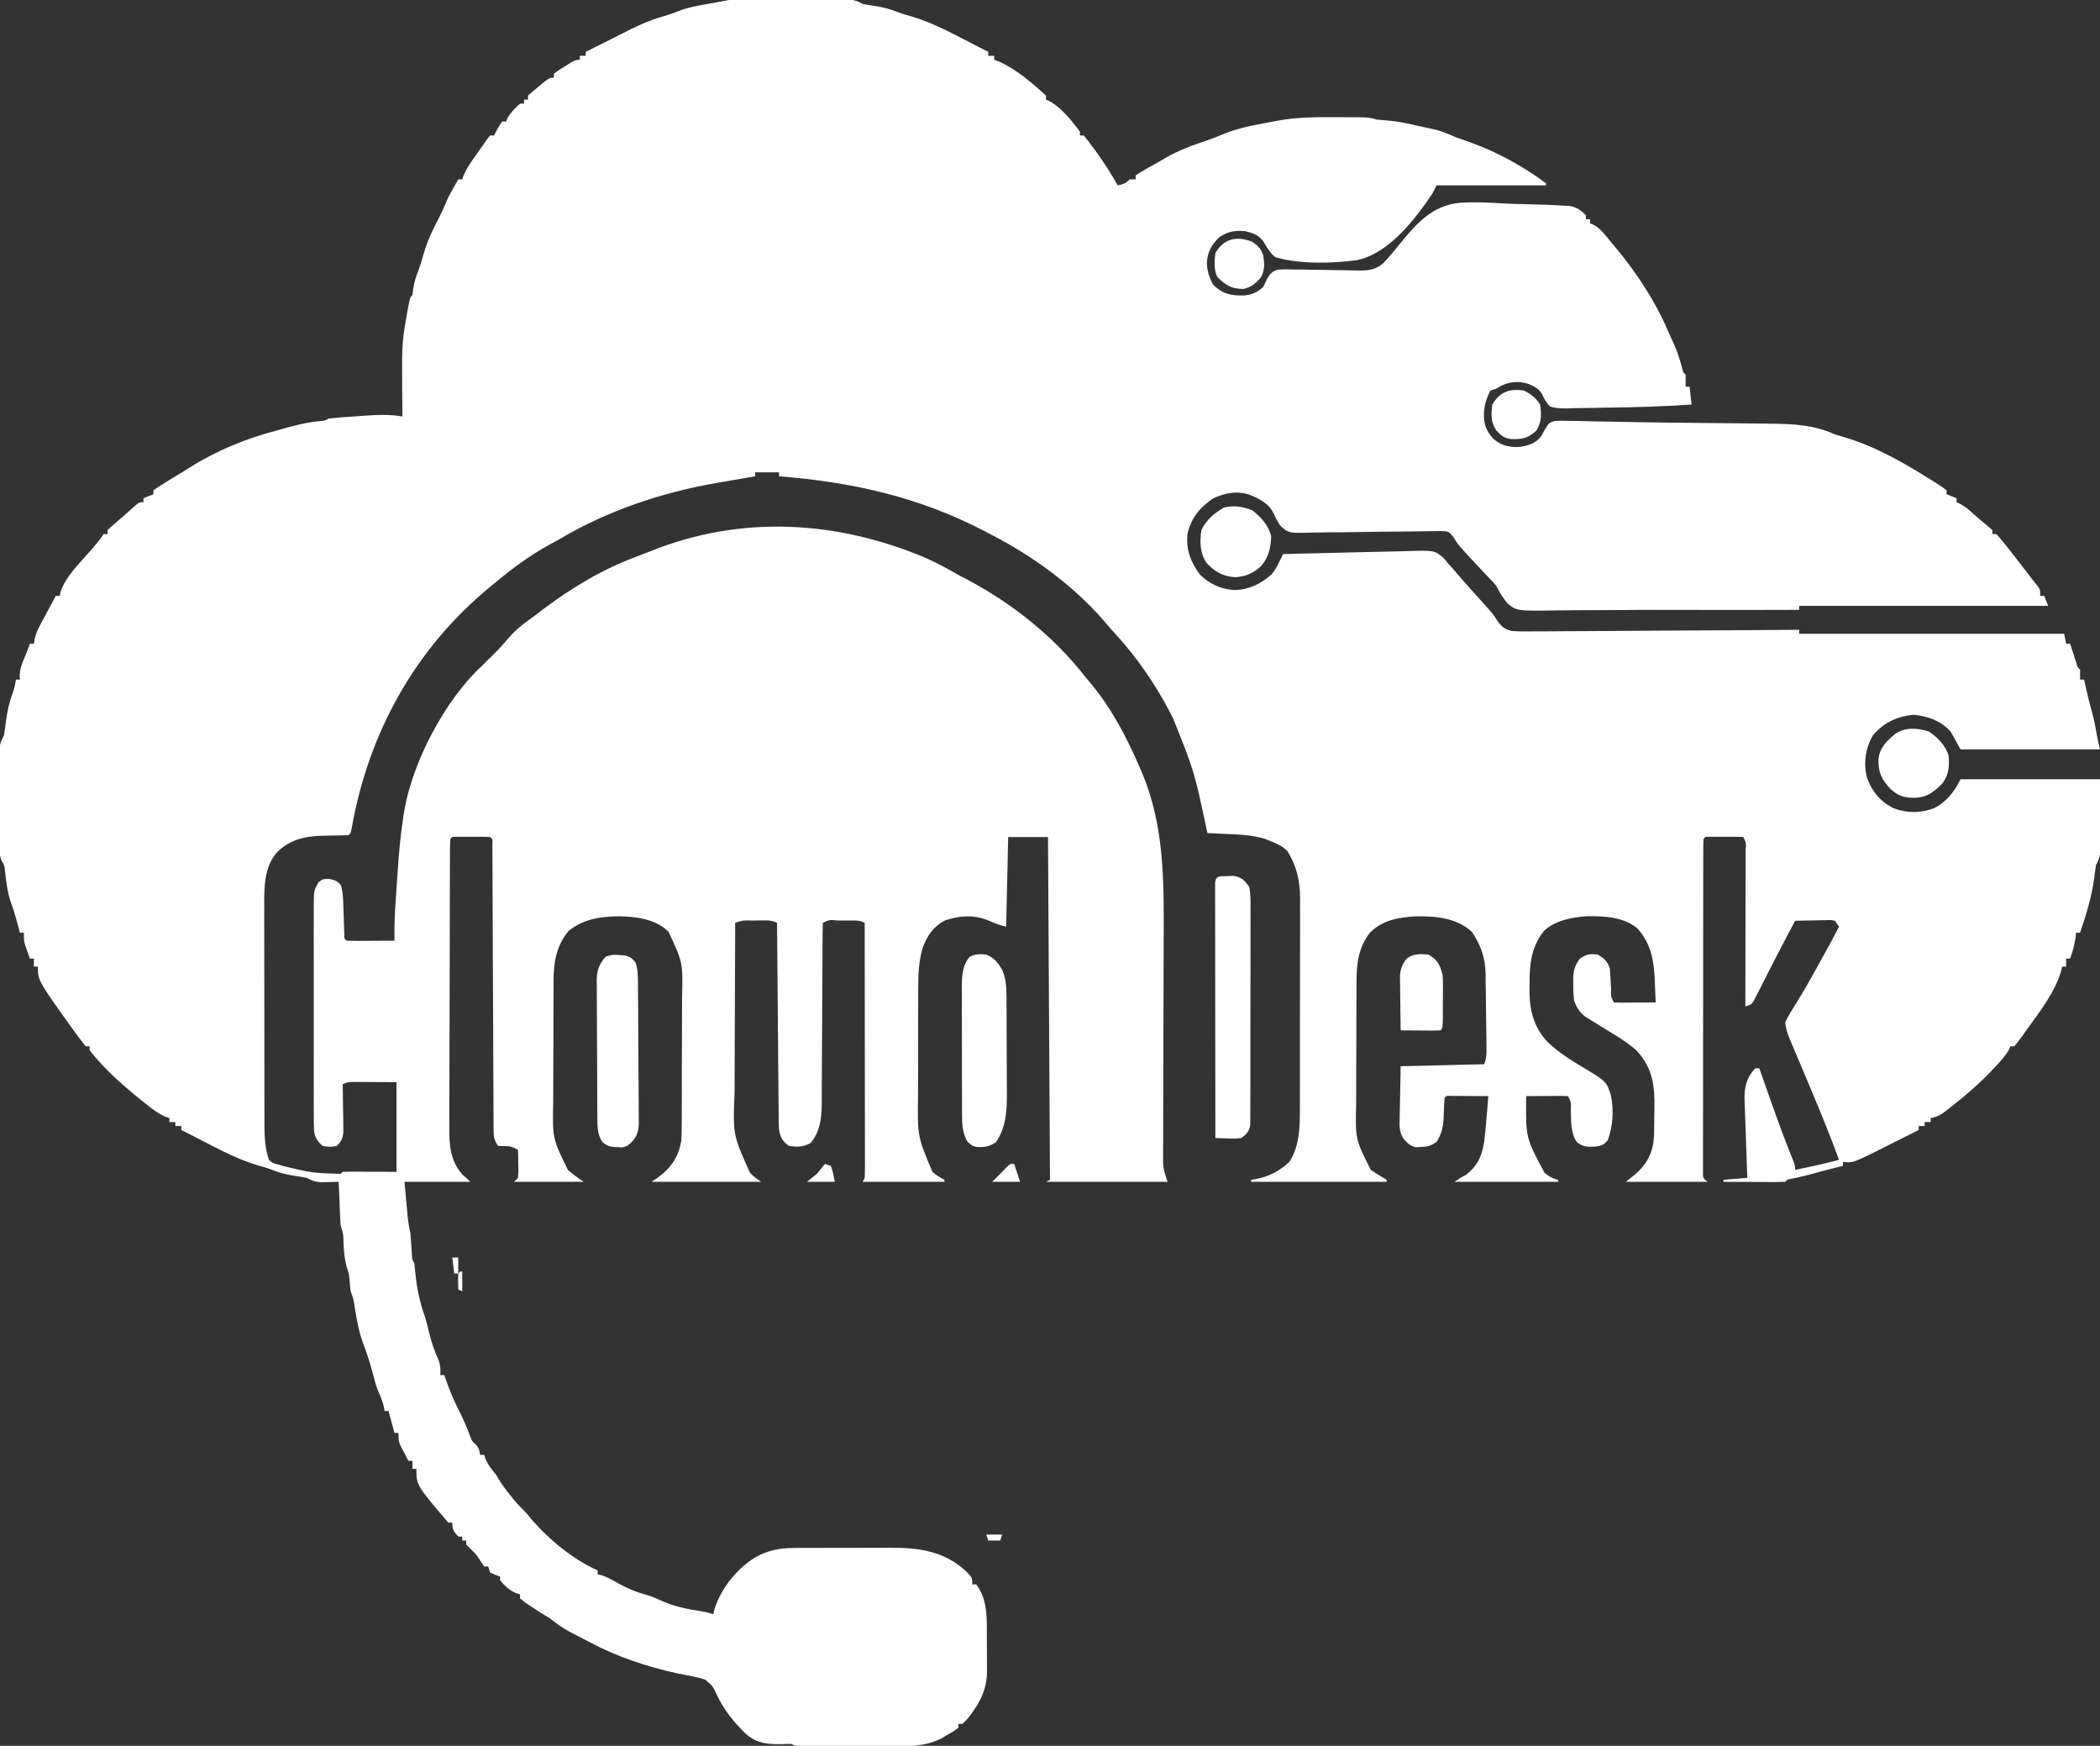 <?xml version="1.0" encoding="UTF-8"?>
<svg version="1.1" xmlns="http://www.w3.org/2000/svg" width="1054" height="876">
<rect width="100%" height="100%" fill="#333333" stroke="none"/>
<path d="M0 0 C0.657 -0.003 1.314 -0.007 1.991 -0.01 C4.174 -0.02 6.357 -0.022 8.54 -0.023 C10.053 -0.026 11.567 -0.029 13.08 -0.033 C16.259 -0.039 19.438 -0.041 22.616 -0.04 C26.688 -0.04 30.761 -0.054 34.833 -0.071 C37.961 -0.082 41.09 -0.084 44.219 -0.083 C45.72 -0.085 47.221 -0.089 48.722 -0.097 C50.824 -0.107 52.925 -0.104 55.027 -0.098 C56.223 -0.099 57.42 -0.101 58.652 -0.102 C61.63 0.139 63.171 0.673 65.708 2.145 C67.615 2.513 69.534 2.821 71.458 3.083 C75.83 3.76 79.659 4.681 83.735 6.372 C85.926 7.231 88.126 7.838 90.395 8.458 C102.398 12.002 113.566 18.517 124.708 24.145 C126.041 24.813 127.374 25.48 128.708 26.145 C128.708 26.805 128.708 27.465 128.708 28.145 C129.698 28.145 130.688 28.145 131.708 28.145 C131.708 28.805 131.708 29.465 131.708 30.145 C132.785 30.528 132.785 30.528 133.884 30.919 C142.419 34.626 150.893 41.848 157.708 48.145 C157.708 48.805 157.708 49.465 157.708 50.145 C158.287 50.398 158.865 50.651 159.462 50.911 C165.548 54.256 170.532 60.665 174.708 66.145 C174.708 66.805 174.708 67.465 174.708 68.145 C175.368 68.145 176.028 68.145 176.708 68.145 C178.548 70.401 180.266 72.657 181.958 75.02 C182.45 75.699 182.942 76.378 183.449 77.077 C187.169 82.262 190.598 87.569 193.708 93.145 C196.575 92.572 197.569 92.284 199.708 90.145 C200.698 90.145 201.688 90.145 202.708 90.145 C202.708 89.485 202.708 88.825 202.708 88.145 C206.544 85.548 210.665 83.403 214.708 81.145 C215.582 80.623 216.456 80.101 217.356 79.563 C224.174 75.588 231.24 73.031 238.692 70.54 C241.33 69.653 243.793 68.676 246.36 67.567 C254.357 64.17 263.187 62.712 271.708 61.145 C272.593 60.973 273.479 60.8 274.391 60.623 C283.27 59.055 291.922 58.869 300.905 58.939 C303.364 58.958 305.823 58.96 308.282 58.96 C309.854 58.965 311.425 58.97 312.997 58.977 C313.728 58.978 314.459 58.98 315.213 58.981 C318.312 59.01 320.744 59.157 323.708 60.145 C325.413 60.321 327.122 60.463 328.833 60.583 C333.95 61.018 338.728 61.932 343.708 63.145 C344.765 63.373 345.822 63.602 346.911 63.837 C348.04 64.083 349.169 64.329 350.333 64.583 C351.377 64.808 352.421 65.034 353.497 65.266 C357.08 66.247 360.308 67.653 363.708 69.145 C366.102 69.984 368.498 70.817 370.895 71.645 C384.182 76.454 397.372 83.696 408.708 92.145 C408.708 92.475 408.708 92.805 408.708 93.145 C390.558 93.145 372.408 93.145 353.708 93.145 C353.048 94.465 352.388 95.785 351.708 97.145 C342.94 110.199 329.745 127.464 313.636 130.692 C301.07 132.352 284.99 132.812 272.708 129.145 C269.989 126.865 268.522 124.169 266.708 121.145 C264.236 117.967 261.574 117.112 257.708 116.145 C252.445 115.675 249.15 116.248 244.708 119.145 C240.754 123.046 238.833 126.267 238.458 131.895 C238.529 136.197 239.594 139.356 241.708 143.145 C246.569 147.763 250.642 148.519 257.141 148.415 C261.109 147.998 263.755 146.812 266.708 144.145 C267.4 142.79 268.062 141.419 268.697 140.036 C270.309 137.394 271.065 136.335 274.067 135.449 C277.096 135.238 280.037 135.273 283.071 135.391 C284.177 135.397 285.283 135.403 286.422 135.409 C289.957 135.429 293.487 135.5 297.02 135.583 C300.543 135.66 304.063 135.725 307.586 135.746 C309.776 135.759 311.966 135.804 314.154 135.886 C319.234 135.918 322.797 135.671 326.801 132.377 C329.945 129.214 332.682 125.738 335.484 122.273 C343.791 112.143 351.609 103.296 365.236 101.904 C372.849 101.4 380.447 101.777 388.05 102.264 C391.216 102.441 394.381 102.509 397.551 102.573 C401.358 102.652 405.164 102.773 408.969 102.911 C409.684 102.937 410.398 102.962 411.134 102.989 C413.153 103.073 415.17 103.191 417.187 103.31 C418.329 103.374 419.472 103.437 420.648 103.503 C424.285 104.266 426.086 105.548 428.708 108.145 C428.708 108.805 428.708 109.465 428.708 110.145 C429.368 110.145 430.028 110.145 430.708 110.145 C430.708 110.805 430.708 111.465 430.708 112.145 C431.301 112.403 431.894 112.661 432.505 112.927 C436.428 115.097 438.886 118.726 441.708 122.145 C442.293 122.832 442.878 123.519 443.481 124.227 C454.215 137.158 463.344 150.945 469.956 166.401 C470.926 168.652 471.979 170.863 473.02 173.083 C474.756 177.007 475.953 181.044 477.094 185.177 C477.535 187.127 477.535 187.127 478.708 188.145 C478.749 190.145 478.75 192.146 478.708 194.145 C479.368 194.145 480.028 194.145 480.708 194.145 C481.038 197.115 481.368 200.085 481.708 203.145 C467.808 204.074 453.91 204.517 439.98 204.66 C437.567 204.692 435.153 204.74 432.74 204.804 C429.212 204.895 425.686 204.934 422.157 204.962 C420.541 205.019 420.541 205.019 418.893 205.077 C415.953 205.07 413.524 204.993 410.708 204.145 C408.874 202.241 407.85 200.516 406.771 198.111 C405.155 195.124 402.872 194.059 399.821 192.766 C394.978 191.343 391.097 191.542 386.395 193.583 C385.508 194.098 384.622 194.614 383.708 195.145 C382.718 195.475 381.728 195.805 380.708 196.145 C377.805 201.711 376.506 208.139 378.329 214.216 C380.332 219.042 382.734 221.516 387.567 223.52 C392.727 225.027 396.938 224.729 401.895 222.645 C405.116 220.871 406.292 219.333 407.847 216.04 C410.057 212.377 410.057 212.377 412.71 211.433 C415.272 211.197 417.723 211.221 420.294 211.329 C421.271 211.337 422.248 211.346 423.254 211.355 C426.532 211.392 429.806 211.488 433.083 211.583 C435.398 211.622 437.714 211.657 440.03 211.689 C445.113 211.765 450.194 211.864 455.277 211.978 C463.575 212.159 471.874 212.239 480.175 212.308 C486.583 212.363 492.992 212.43 499.401 212.496 C501.76 212.52 504.119 212.542 506.478 212.565 C510.236 212.601 513.993 212.648 517.751 212.703 C519.135 212.721 520.519 212.737 521.904 212.749 C533.067 212.848 543.47 213.405 553.708 218.145 C555.264 218.624 556.827 219.08 558.395 219.52 C574.713 224.35 589.643 233.15 603.958 242.208 C604.843 242.762 604.843 242.762 605.746 243.328 C607.105 244.21 608.414 245.17 609.708 246.145 C609.708 246.805 609.708 247.465 609.708 248.145 C612.183 249.135 612.183 249.135 614.708 250.145 C614.708 250.805 614.708 251.465 614.708 252.145 C615.288 252.407 615.868 252.669 616.466 252.938 C618.839 254.216 620.588 255.651 622.583 257.458 C625.076 259.698 627.586 261.87 630.208 263.958 C631.033 264.68 631.858 265.402 632.708 266.145 C632.708 266.805 632.708 267.465 632.708 268.145 C633.368 268.145 634.028 268.145 634.708 268.145 C636.106 269.65 637.426 271.228 638.708 272.833 C639.504 273.828 640.301 274.823 641.122 275.848 C645.367 281.242 649.555 286.68 653.708 292.145 C654.298 292.868 654.889 293.592 655.497 294.337 C656.708 296.145 656.708 296.145 656.708 299.145 C657.368 299.145 658.028 299.145 658.708 299.145 C659.368 300.795 660.028 302.445 660.708 304.145 C619.458 304.145 578.208 304.145 535.708 304.145 C535.708 304.805 535.708 305.465 535.708 306.145 C530.613 306.158 525.518 306.17 520.423 306.18 C519.628 306.182 518.833 306.184 518.014 306.185 C508.253 306.205 498.492 306.211 488.731 306.191 C487.368 306.189 487.368 306.189 485.978 306.186 C482.275 306.179 478.573 306.171 474.87 306.162 C464.422 306.137 453.976 306.143 443.528 306.248 C437.651 306.306 431.774 306.329 425.896 306.322 C422.513 306.321 419.133 306.338 415.75 306.403 C394.021 306.765 394.021 306.765 389.28 302.869 C386.973 300.071 385.36 297.363 383.708 294.145 C382.017 292.065 382.017 292.065 380.231 290.29 C379.448 289.456 379.448 289.456 378.649 288.606 C378.132 288.062 377.615 287.518 377.083 286.958 C375.966 285.768 374.85 284.578 373.735 283.387 C373.213 282.83 372.691 282.273 372.153 281.699 C364.588 273.564 364.588 273.564 362.108 269.566 C359.847 266.81 359.847 266.81 356.161 266.58 C354.719 266.581 353.278 266.61 351.837 266.66 C351.048 266.668 350.259 266.675 349.446 266.682 C347.735 266.7 346.024 266.729 344.313 266.768 C341.601 266.825 338.89 266.847 336.178 266.858 C328.468 266.894 320.759 266.982 313.05 267.128 C308.331 267.214 303.615 267.247 298.895 267.246 C297.1 267.257 295.306 267.288 293.512 267.341 C279.405 267.746 279.405 267.746 275.164 263.746 C273.326 260.798 273.326 260.798 272.017 257.86 C269.502 252.644 264.686 250.379 259.52 248.239 C253.248 246.357 247.609 247.503 241.708 250.145 C234.878 254.826 230.479 259.971 228.708 268.145 C227.948 276.001 230.26 282.136 234.958 288.458 C239.923 293.31 245.401 295.769 252.352 296.235 C259.838 295.95 265.352 293.22 270.919 288.352 C272.606 286.27 273.649 284.402 274.82 282.007 C275.175 281.285 275.53 280.562 275.896 279.818 C276.164 279.266 276.432 278.714 276.708 278.145 C286.495 277.875 296.283 277.638 306.073 277.443 C310.619 277.352 315.164 277.249 319.709 277.12 C324.098 276.996 328.487 276.902 332.878 276.828 C334.55 276.795 336.221 276.751 337.893 276.696 C352.641 276.223 352.641 276.223 357.171 280.044 C358.6 281.652 358.6 281.652 359.708 283.145 C360.334 283.8 360.961 284.455 361.606 285.13 C362.093 285.712 362.581 286.295 363.083 286.895 C365.745 290.023 368.451 293.099 371.208 296.145 C382.301 308.444 382.301 308.444 383.698 310.852 C385.913 314.208 387.602 315.902 391.603 316.783 C395.373 317.009 399.11 317.012 402.883 316.94 C404.332 316.938 405.781 316.939 407.23 316.943 C411.154 316.945 415.076 316.904 419 316.855 C423.104 316.811 427.207 316.807 431.312 316.799 C439.078 316.777 446.845 316.72 454.611 316.649 C463.455 316.571 472.299 316.533 481.143 316.498 C499.332 316.424 517.52 316.301 535.708 316.145 C535.708 316.805 535.708 317.465 535.708 318.145 C579.598 318.145 623.488 318.145 668.708 318.145 C669.038 319.795 669.368 321.445 669.708 323.145 C670.368 323.145 671.028 323.145 671.708 323.145 C671.985 324 672.262 324.855 672.548 325.735 C672.91 326.84 673.272 327.945 673.645 329.083 C674.005 330.185 674.365 331.287 674.735 332.423 C675.446 335.026 675.446 335.026 676.708 336.145 C676.748 337.811 676.75 339.479 676.708 341.145 C677.368 341.145 678.028 341.145 678.708 341.145 C678.901 342.002 679.094 342.86 679.294 343.743 C680.889 350.793 680.889 350.793 682.77 357.77 C683.856 361.68 684.559 365.597 685.243 369.594 C685.644 371.796 686.165 373.975 686.708 376.145 C663.608 376.145 640.508 376.145 616.708 376.145 C615.058 373.175 613.408 370.205 611.708 367.145 C606.476 361.676 600.601 359.562 593.208 358.77 C584.74 359.678 578.301 362.565 572.708 369.145 C568.989 375.58 567.931 382.972 569.708 390.145 C572.099 397.145 576.35 402.259 582.958 405.645 C589.735 408.227 596.68 408.227 603.458 405.645 C609.727 402.494 613.626 397.308 616.708 391.145 C639.808 391.145 662.908 391.145 686.708 391.145 C686.77 400.674 686.77 400.674 686.833 410.395 C686.851 412.395 686.869 414.395 686.888 416.455 C686.894 418.044 686.899 419.634 686.903 421.223 C686.918 422.456 686.918 422.456 686.934 423.713 C686.935 427.749 686.906 430.633 684.708 434.145 C684.356 436.261 684.072 438.389 683.833 440.52 C682.576 450.074 679.78 459.039 676.708 468.145 C676.048 468.145 675.388 468.145 674.708 468.145 C674.584 469.177 674.46 470.208 674.333 471.27 C673.769 474.766 672.921 477.829 671.708 481.145 C671.048 481.145 670.388 481.145 669.708 481.145 C669.708 482.465 669.708 483.785 669.708 485.145 C669.048 485.145 668.388 485.145 667.708 485.145 C667.534 485.973 667.534 485.973 667.356 486.817 C664.227 498.053 656.398 507.809 649.708 517.145 C649.057 518.068 648.406 518.991 647.735 519.942 C646.452 521.721 645.091 523.443 643.708 525.145 C643.048 525.145 642.388 525.145 641.708 525.145 C641.481 525.688 641.254 526.231 641.02 526.79 C639.315 529.85 637.081 532.286 634.708 534.833 C634.216 535.362 633.725 535.892 633.219 536.438 C626.612 543.473 619.42 549.696 611.833 555.645 C611.285 556.079 610.737 556.513 610.173 556.96 C607.435 559.065 605.176 560.676 601.708 561.145 C601.708 561.805 601.708 562.465 601.708 563.145 C600.718 563.145 599.728 563.145 598.708 563.145 C598.708 563.805 598.708 564.465 598.708 565.145 C597.718 565.145 596.728 565.145 595.708 565.145 C595.708 565.805 595.708 566.465 595.708 567.145 C592.899 568.549 590.091 569.953 587.282 571.356 C584.866 572.566 582.452 573.778 580.04 574.997 C579.128 575.456 579.128 575.456 578.198 575.924 C576.476 576.792 574.754 577.662 573.032 578.532 C562.608 583.591 562.608 583.591 557.708 583.145 C557.708 583.805 557.708 584.465 557.708 585.145 C556.53 585.435 556.53 585.435 555.329 585.731 C550.874 586.835 546.431 587.937 542.02 589.208 C538.546 590.191 535.064 590.955 531.528 591.68 C529.701 591.982 529.701 591.982 528.708 593.145 C526.416 593.233 524.122 593.252 521.829 593.243 C521.142 593.242 520.456 593.24 519.748 593.239 C517.547 593.233 515.346 593.22 513.145 593.208 C511.656 593.203 510.167 593.198 508.678 593.194 C505.022 593.183 501.365 593.166 497.708 593.145 C497.708 592.815 497.708 592.485 497.708 592.145 C501.668 591.815 505.628 591.485 509.708 591.145 C509.623 589.072 509.623 589.072 509.537 586.958 C509.333 581.807 509.164 576.656 509.006 571.504 C508.933 569.279 508.85 567.054 508.758 564.829 C508.627 561.622 508.529 558.416 508.438 555.208 C508.391 554.221 508.343 553.234 508.294 552.218 C508.154 545.775 509.172 540.97 513.708 536.145 C514.368 536.145 515.028 536.145 515.708 536.145 C516.004 536.99 516.301 537.835 516.606 538.705 C517.991 542.645 519.38 546.583 520.77 550.52 C521.019 551.226 521.269 551.932 521.525 552.659 C524.787 561.882 528.114 571.067 531.776 580.141 C533.708 584.955 533.708 584.955 533.708 587.145 C535.875 586.689 538.041 586.23 540.208 585.77 C542.018 585.387 542.018 585.387 543.864 584.997 C547.834 584.117 551.768 583.148 555.708 582.145 C550.406 567.49 544.363 553.156 538.295 538.804 C537.358 536.588 536.423 534.371 535.49 532.153 C534.612 530.067 533.73 527.982 532.844 525.899 C532.248 524.484 532.248 524.484 531.641 523.04 C531.116 521.8 531.116 521.8 530.581 520.535 C529.67 518.041 529.018 515.785 528.708 513.145 C529.931 510.595 531.187 508.384 532.708 506.02 C533.628 504.526 534.545 503.03 535.458 501.532 C535.97 500.695 536.481 499.857 537.009 498.994 C540.375 493.35 543.528 487.584 546.708 481.833 C547.373 480.634 548.038 479.435 548.704 478.237 C552.317 471.749 552.317 471.749 555.708 465.145 C555.048 464.155 554.388 463.165 553.708 462.145 C551.581 461.73 551.581 461.73 549.137 461.852 C548.242 461.862 547.346 461.872 546.423 461.882 C545.017 461.919 545.017 461.919 543.583 461.958 C542.165 461.978 542.165 461.978 540.719 461.999 C538.382 462.034 536.045 462.084 533.708 462.145 C532.725 464.009 531.743 465.872 530.761 467.736 C529.882 469.403 529.002 471.069 528.122 472.735 C525.535 477.635 522.985 482.552 520.477 487.493 C519.943 488.538 519.409 489.582 518.859 490.659 C517.809 492.715 516.766 494.776 515.732 496.841 C515.251 497.779 514.77 498.718 514.274 499.684 C513.851 500.522 513.427 501.359 512.991 502.222 C511.708 504.145 511.708 504.145 508.708 505.145 C508.711 503.57 508.711 503.57 508.714 501.963 C508.735 492.089 508.75 482.215 508.76 472.34 C508.765 467.263 508.772 462.186 508.783 457.109 C508.794 452.214 508.8 447.319 508.803 442.423 C508.804 440.551 508.808 438.679 508.813 436.807 C508.821 434.195 508.822 431.582 508.821 428.97 C508.825 428.188 508.828 427.406 508.832 426.6 C509.151 423.08 509.151 423.08 507.708 420.145 C506.304 420.047 504.896 420.014 503.489 420.012 C502.64 420.011 501.79 420.01 500.915 420.009 C500.021 420.012 499.128 420.016 498.208 420.02 C497.314 420.016 496.421 420.013 495.501 420.009 C494.226 420.01 494.226 420.01 492.927 420.012 C492.142 420.014 491.358 420.015 490.55 420.016 C488.69 419.944 488.69 419.944 487.708 421.145 C487.606 423.33 487.577 425.519 487.574 427.706 C487.572 428.4 487.57 429.093 487.567 429.808 C487.561 432.149 487.562 434.491 487.562 436.833 C487.56 438.504 487.556 440.176 487.552 441.848 C487.543 446.401 487.541 450.955 487.541 455.509 C487.54 459.304 487.536 463.099 487.532 466.894 C487.524 475.843 487.522 484.793 487.522 493.743 C487.523 502.99 487.513 512.237 487.497 521.484 C487.484 529.41 487.478 537.336 487.479 545.262 C487.479 550.002 487.476 554.741 487.466 559.481 C487.456 563.937 487.456 568.393 487.463 572.849 C487.464 574.488 487.462 576.127 487.456 577.766 C487.448 579.997 487.453 582.227 487.461 584.458 C487.46 586.333 487.46 586.333 487.459 588.247 C487.405 591.272 487.405 591.272 489.708 593.145 C476.178 593.145 462.648 593.145 448.708 593.145 C450.358 591.825 452.008 590.505 453.708 589.145 C459.823 583.612 462.427 578.158 462.885 569.982 C462.94 566.822 462.984 563.661 463.003 560.5 C463.014 559.147 463.035 557.795 463.064 556.442 C463.318 544.849 462.115 535.784 453.956 527.115 C448.71 522.519 442.595 519.046 436.658 515.422 C434.912 514.349 433.177 513.26 431.442 512.169 C430.413 511.539 429.384 510.909 428.324 510.26 C425.285 507.803 424.119 505.765 422.708 502.145 C422.424 499.359 422.286 496.856 422.333 494.083 C422.321 493.389 422.31 492.694 422.298 491.979 C422.323 487.525 422.956 484.666 425.708 481.145 C429.22 478.804 430.572 478.649 434.708 479.145 C438.045 481.296 439.442 482.349 440.708 486.145 C440.967 489.602 441.151 493.054 441.313 496.516 C441.179 500.133 441.179 500.133 442.708 503.145 C444.269 503.232 445.835 503.252 447.399 503.243 C448.816 503.238 448.816 503.238 450.26 503.233 C451.75 503.221 451.75 503.221 453.27 503.208 C454.267 503.203 455.264 503.199 456.292 503.194 C458.764 503.182 461.236 503.166 463.708 503.145 C463.593 500.165 463.466 497.187 463.333 494.208 C463.302 493.377 463.271 492.546 463.239 491.69 C462.779 481.837 461.34 473.773 454.708 466.145 C447.765 460.136 437.56 459.722 428.802 459.891 C421.28 460.509 413.438 461.974 407.708 467.145 C401.214 475.312 400.36 483.909 400.395 494.02 C400.379 494.95 400.363 495.879 400.346 496.837 C400.34 506.773 402.424 515.569 409.403 522.934 C414.72 528.009 420.664 531.809 426.947 535.556 C439.013 542.793 439.013 542.793 441.243 549.774 C442.701 557.214 442.296 565.028 439.708 572.145 C437.832 574.547 436.566 575.02 433.587 575.454 C429.662 575.667 427.45 575.683 424.208 573.333 C420.866 568.459 421.353 562.819 421.102 557.13 C421.271 553.325 421.271 553.325 419.708 550.145 C418.146 550.058 416.58 550.038 415.016 550.048 C414.072 550.051 413.128 550.054 412.155 550.057 C411.162 550.066 410.169 550.074 409.145 550.083 C408.148 550.087 407.151 550.092 406.124 550.096 C403.652 550.108 401.18 550.125 398.708 550.145 C398.443 570.968 398.443 570.968 407.923 588.618 C410.039 590.429 411.995 591.488 414.708 592.145 C414.708 592.475 414.708 592.805 414.708 593.145 C397.548 593.145 380.388 593.145 362.708 593.145 C365.708 591.145 365.708 591.145 368.583 589.583 C374.494 584.972 376.669 579.796 377.711 572.404 C378.118 568.99 378.427 565.572 378.708 562.145 C378.874 560.314 378.874 560.314 379.044 558.446 C379.286 555.68 379.503 552.914 379.708 550.145 C376.229 550.116 372.749 550.099 369.27 550.083 C368.277 550.074 367.284 550.066 366.26 550.057 C365.316 550.054 364.372 550.051 363.399 550.048 C362.525 550.042 361.65 550.037 360.749 550.032 C358.713 549.917 358.713 549.917 357.708 551.145 C357.504 554.424 357.362 557.695 357.278 560.979 C357.069 565.695 356.294 569.058 353.708 573.145 C350.578 575.231 349.464 575.513 345.833 575.645 C344.99 575.697 344.147 575.748 343.278 575.802 C340.121 574.995 338.763 573.467 336.764 570.954 C334.943 567.836 335.092 564.615 335.219 561.122 C335.225 560.459 335.23 559.797 335.235 559.115 C335.261 556.666 335.33 554.218 335.395 551.77 C335.498 546.284 335.602 540.798 335.708 535.145 C349.568 534.815 363.428 534.485 377.708 534.145 C378.692 531.193 378.821 529.339 378.793 526.266 C378.786 525.274 378.779 524.282 378.771 523.26 C378.757 522.189 378.742 521.117 378.727 520.012 C378.706 518.353 378.706 518.353 378.684 516.66 C378.651 514.314 378.615 511.969 378.576 509.624 C378.521 506.055 378.492 502.487 378.464 498.919 C378.428 496.637 378.391 494.356 378.352 492.075 C378.346 490.485 378.346 490.485 378.339 488.864 C378.15 480.556 376.04 474.78 371.583 467.833 C363.866 460.619 353.348 459.811 343.223 459.938 C334.495 460.452 326.666 461.769 320.294 468.114 C314.558 475.46 313.56 483.474 313.547 492.541 C313.542 493.374 313.537 494.207 313.532 495.065 C313.517 497.815 313.51 500.564 313.505 503.313 C313.499 505.233 313.493 507.152 313.487 509.072 C313.477 513.096 313.471 517.12 313.468 521.144 C313.462 526.28 313.438 531.416 313.41 536.553 C313.391 540.519 313.386 544.485 313.384 548.451 C313.381 550.344 313.373 552.236 313.36 554.129 C312.959 571.77 312.959 571.77 320.708 587.145 C322.784 588.611 324.885 589.917 327.098 591.165 C327.629 591.488 328.161 591.812 328.708 592.145 C328.708 592.475 328.708 592.805 328.708 593.145 C306.268 593.145 283.828 593.145 260.708 593.145 C260.708 592.815 260.708 592.485 260.708 592.145 C261.265 592.059 261.822 591.973 262.395 591.884 C269.539 590.568 274.739 587.954 280.02 582.958 C284.825 574.951 285.147 566.464 285.112 557.343 C285.119 556.101 285.126 554.859 285.133 553.579 C285.148 550.201 285.149 546.823 285.144 543.445 C285.141 540.612 285.147 537.779 285.153 534.947 C285.167 528.258 285.165 521.569 285.154 514.88 C285.142 508.007 285.156 501.134 285.183 494.261 C285.205 488.333 285.212 482.406 285.206 476.479 C285.203 472.95 285.205 469.422 285.222 465.893 C285.241 461.954 285.227 458.016 285.209 454.077 C285.224 452.351 285.224 452.351 285.239 450.589 C285.16 441.921 283.452 434.532 278.821 427.13 C276.322 424.783 274.079 423.654 270.895 422.395 C269.401 421.784 269.401 421.784 267.876 421.161 C261.343 419.067 254.573 418.898 247.77 418.583 C246.896 418.54 246.021 418.496 245.12 418.452 C242.983 418.347 240.845 418.246 238.708 418.145 C238.478 417.055 238.249 415.965 238.012 414.842 C232.084 387.09 232.084 387.09 221.583 360.833 C221.022 359.711 220.461 358.589 219.883 357.434 C212.348 343.045 202.87 329.393 191.844 317.469 C189.985 315.447 188.218 313.379 186.458 311.27 C170.966 293.571 150.573 278.814 129.708 268.145 C128.713 267.617 127.717 267.088 126.692 266.544 C93.848 249.499 60.388 242.002 23.708 239.145 C23.708 238.485 23.708 237.825 23.708 237.145 C19.748 237.145 15.788 237.145 11.708 237.145 C11.708 237.805 11.708 238.465 11.708 239.145 C10.735 239.311 9.763 239.477 8.761 239.648 C5.102 240.275 1.444 240.908 -2.214 241.544 C-3.788 241.816 -5.362 242.087 -6.936 242.355 C-35.102 247.165 -62.719 256.451 -87.292 271.145 C-88.83 271.985 -90.371 272.82 -91.917 273.645 C-101.371 278.89 -110 285.239 -118.292 292.145 C-119.3 292.968 -120.308 293.79 -121.347 294.637 C-159.142 325.738 -182.461 368.101 -190.831 416.054 C-191.292 418.145 -191.292 418.145 -192.292 419.145 C-193.809 419.254 -195.33 419.301 -196.851 419.321 C-197.795 419.345 -198.739 419.369 -199.712 419.393 C-201.689 419.436 -203.665 419.467 -205.642 419.487 C-214.377 419.74 -221.907 421.439 -228.23 427.77 C-234.878 435.251 -234.725 445.852 -234.665 455.271 C-234.668 456.547 -234.672 457.823 -234.676 459.138 C-234.685 462.609 -234.676 466.079 -234.662 469.55 C-234.651 473.198 -234.655 476.846 -234.657 480.494 C-234.658 486.615 -234.647 492.736 -234.628 498.857 C-234.607 505.917 -234.604 512.978 -234.61 520.039 C-234.616 526.855 -234.61 533.671 -234.599 540.488 C-234.594 543.378 -234.593 546.269 -234.595 549.159 C-234.598 553.199 -234.583 557.239 -234.567 561.279 C-234.569 562.468 -234.572 563.658 -234.574 564.884 C-234.535 570.969 -234.244 576.356 -232.292 582.145 C-230.305 583.847 -230.305 583.847 -227.667 584.458 C-226.688 584.748 -225.708 585.038 -224.698 585.337 C-210.657 588.693 -210.657 588.693 -196.292 589.145 C-195.962 588.815 -195.632 588.485 -195.292 588.145 C-193.293 588.058 -191.29 588.038 -189.288 588.048 C-188.194 588.05 -187.101 588.053 -185.974 588.055 C-184.573 588.064 -183.173 588.073 -181.73 588.083 C-177.295 588.103 -172.861 588.124 -168.292 588.145 C-168.292 573.295 -168.292 558.445 -168.292 543.145 C-174.139 543.114 -174.139 543.114 -180.105 543.083 C-181.943 543.069 -181.943 543.069 -183.819 543.055 C-185.269 543.051 -185.269 543.051 -186.749 543.048 C-187.739 543.042 -188.729 543.037 -189.749 543.032 C-192.416 543.035 -192.416 543.035 -195.292 544.145 C-195.269 545.341 -195.269 545.341 -195.245 546.56 C-195.182 550.172 -195.143 553.783 -195.105 557.395 C-195.08 558.65 -195.054 559.904 -195.029 561.196 C-195.014 563.004 -195.014 563.004 -194.999 564.848 C-194.976 566.514 -194.976 566.514 -194.952 568.213 C-195.333 571.496 -195.93 572.859 -198.292 575.145 C-201.73 575.708 -201.73 575.708 -205.292 575.145 C-207.959 572.962 -209.14 571.15 -209.659 567.72 C-209.815 564.565 -209.832 561.433 -209.81 558.274 C-209.817 557.072 -209.824 555.87 -209.831 554.631 C-209.846 551.342 -209.842 548.053 -209.83 544.764 C-209.819 541.317 -209.829 537.871 -209.835 534.425 C-209.842 528.638 -209.833 522.851 -209.814 517.064 C-209.792 510.379 -209.799 503.694 -209.821 497.009 C-209.839 491.263 -209.842 485.518 -209.831 479.772 C-209.825 476.343 -209.824 472.914 -209.837 469.485 C-209.848 465.662 -209.832 461.84 -209.81 458.016 C-209.818 456.883 -209.826 455.749 -209.834 454.581 C-209.752 446.972 -209.752 446.972 -207.486 442.899 C-205.292 441.145 -205.292 441.145 -201.667 441.208 C-198.292 442.145 -198.292 442.145 -196.292 444.145 C-195.237 447.253 -195.117 450.267 -195.011 453.532 C-194.974 454.552 -194.936 455.573 -194.898 456.624 C-194.827 458.775 -194.757 460.926 -194.687 463.077 C-194.631 464.602 -194.631 464.602 -194.573 466.157 C-194.543 467.09 -194.513 468.023 -194.482 468.984 C-194.527 471.124 -194.527 471.124 -193.292 472.145 C-191.512 472.233 -189.727 472.252 -187.945 472.243 C-186.865 472.24 -185.785 472.236 -184.673 472.233 C-183.537 472.225 -182.4 472.216 -181.23 472.208 C-180.09 472.203 -178.949 472.199 -177.775 472.194 C-174.947 472.182 -172.12 472.166 -169.292 472.145 C-169.302 471.228 -169.302 471.228 -169.312 470.292 C-169.346 464.385 -169.152 458.54 -168.741 452.649 C-168.682 451.776 -168.623 450.903 -168.561 450.004 C-168.434 448.166 -168.306 446.328 -168.175 444.49 C-167.982 441.746 -167.802 439.002 -167.622 436.257 C-167.015 427.395 -166.207 418.61 -164.847 409.829 C-164.674 408.701 -164.674 408.701 -164.499 407.551 C-160.386 382.623 -143.926 351.269 -125.292 334.145 C-124.467 333.32 -123.642 332.495 -122.792 331.645 C-121.178 330.031 -119.553 328.426 -117.917 326.833 C-115.816 324.681 -113.908 322.508 -111.98 320.208 C-109.097 316.892 -106.133 314.292 -102.558 311.755 C-99.934 309.891 -97.404 307.922 -94.855 305.958 C-80.185 294.987 -64.92 285.726 -47.663 279.387 C-45.349 278.535 -43.05 277.642 -40.765 276.716 C4.706 258.402 52.894 261.238 97.601 280.202 C103.487 282.837 109.088 285.994 114.708 289.145 C115.647 289.636 116.587 290.128 117.555 290.634 C140.487 302.623 161.876 319.675 177.708 340.145 C178.667 341.271 178.667 341.271 179.645 342.419 C190.373 355.093 198.158 369.971 204.708 385.145 C205.139 386.138 205.139 386.138 205.579 387.15 C217.449 414.761 216.871 443.548 216.752 473.053 C216.734 477.685 216.724 482.318 216.716 486.95 C216.693 500.107 216.656 513.263 216.612 526.419 C216.587 533.721 216.57 541.024 216.56 548.326 C216.554 552.926 216.538 557.526 216.516 562.126 C216.504 564.984 216.501 567.841 216.5 570.698 C216.497 572.645 216.484 574.591 216.47 576.537 C216.472 578.29 216.472 578.29 216.474 580.078 C216.471 581.087 216.468 582.096 216.464 583.135 C216.667 586.871 216.667 586.871 218.708 593.145 C198.578 593.145 178.448 593.145 157.708 593.145 C158.368 592.815 159.028 592.485 159.708 592.145 C159.378 535.385 159.048 478.625 158.708 420.145 C152.108 420.145 145.508 420.145 138.708 420.145 C138.378 434.995 138.048 449.845 137.708 465.145 C134.491 464.341 132.003 463.423 129.02 462.083 C121.476 459.056 114.757 459.423 107.071 461.981 C101.34 464.804 97.966 469.747 95.833 475.645 C93.827 482.246 93.558 489.171 93.562 496.023 C93.559 496.766 93.556 497.509 93.552 498.274 C93.543 500.705 93.541 503.136 93.54 505.567 C93.537 507.276 93.533 508.984 93.53 510.693 C93.524 514.267 93.522 517.841 93.522 521.415 C93.523 525.965 93.509 530.514 93.492 535.064 C93.48 538.592 93.479 542.12 93.479 545.648 C93.478 547.324 93.474 549 93.466 550.676 C93.209 570.338 93.209 570.338 100.708 588.145 C102.645 589.863 104.407 590.914 106.708 592.145 C106.708 592.475 106.708 592.805 106.708 593.145 C93.178 593.145 79.648 593.145 65.708 593.145 C66.038 592.485 66.368 591.825 66.708 591.145 C66.801 589.447 66.83 587.746 66.828 586.045 C66.829 584.966 66.831 583.886 66.832 582.773 C66.829 581.584 66.825 580.394 66.821 579.168 C66.822 577.295 66.822 577.295 66.822 575.384 C66.821 571.955 66.816 568.525 66.809 565.096 C66.803 561.513 66.802 557.931 66.801 554.349 C66.798 547.564 66.79 540.778 66.78 533.992 C66.769 526.268 66.763 518.544 66.758 510.82 C66.748 494.928 66.73 479.037 66.708 463.145 C64.429 462.006 63.14 462.016 60.61 462.012 C59.809 462.011 59.008 462.01 58.182 462.009 C57.345 462.012 56.508 462.016 55.645 462.02 C54.804 462.016 53.963 462.013 53.096 462.009 C49.084 461.609 49.084 461.609 45.708 463.145 C45.598 466.172 45.554 469.176 45.55 472.204 C45.545 473.155 45.54 474.106 45.535 475.087 C45.524 477.161 45.515 479.236 45.509 481.31 C45.497 484.598 45.477 487.885 45.455 491.173 C45.394 500.523 45.34 509.873 45.306 519.224 C45.285 524.937 45.25 530.651 45.206 536.364 C45.192 538.539 45.183 540.715 45.18 542.89 C45.175 545.944 45.151 548.998 45.124 552.052 C45.127 552.943 45.13 553.835 45.133 554.754 C45.042 561.668 44.123 568.316 39.52 573.708 C35.498 575.764 33.211 575.717 28.708 575.145 C25.461 572.814 24.447 570.976 23.708 567.145 C23.611 565.671 23.562 564.193 23.55 562.716 C23.535 561.395 23.535 561.395 23.52 560.048 C23.514 559.09 23.508 558.131 23.502 557.144 C23.493 556.129 23.483 555.114 23.472 554.069 C23.441 550.714 23.416 547.359 23.391 544.005 C23.371 541.679 23.35 539.353 23.328 537.027 C23.273 530.905 23.224 524.782 23.176 518.66 C23.125 512.413 23.07 506.166 23.014 499.919 C22.907 487.661 22.805 475.403 22.708 463.145 C19.426 461.505 15.81 462.003 12.208 462.02 C11.423 462.016 10.638 462.013 9.829 462.009 C5.635 461.907 5.635 461.907 1.708 463.145 C1.638 476.741 1.585 490.337 1.552 503.934 C1.537 510.248 1.516 516.562 1.481 522.876 C1.449 528.978 1.431 535.079 1.423 541.181 C1.418 543.5 1.407 545.82 1.391 548.14 C0.558 569.587 0.558 569.587 9.11 588.559 C10.999 590.507 10.999 590.507 14.708 593.145 C-3.442 593.145 -21.592 593.145 -40.292 593.145 C-39.302 592.485 -38.312 591.825 -37.292 591.145 C-30.388 586.115 -26.649 580.639 -25.292 572.145 C-25.189 569.278 -25.135 566.434 -25.131 563.566 C-25.126 562.714 -25.121 561.861 -25.116 560.982 C-25.101 558.168 -25.095 555.354 -25.089 552.54 C-25.083 550.575 -25.078 548.611 -25.072 546.647 C-25.061 542.529 -25.055 538.411 -25.052 534.292 C-25.047 529.035 -25.023 523.778 -24.994 518.52 C-24.975 514.461 -24.97 510.402 -24.969 506.344 C-24.966 504.406 -24.958 502.469 -24.944 500.532 C-24.547 483.085 -24.547 483.085 -31.788 467.61 C-38.34 461.228 -48.007 460.059 -56.73 459.895 C-66.097 460.059 -74.455 461.23 -81.917 467.27 C-88.126 474.786 -89.44 482.921 -89.453 492.433 C-89.458 493.255 -89.463 494.077 -89.468 494.923 C-89.483 497.635 -89.49 500.347 -89.495 503.059 C-89.501 504.954 -89.507 506.849 -89.513 508.743 C-89.523 512.716 -89.529 516.689 -89.532 520.661 C-89.538 525.728 -89.562 530.795 -89.59 535.862 C-89.609 539.777 -89.614 543.693 -89.616 547.609 C-89.619 549.475 -89.627 551.342 -89.64 553.208 C-90.023 571.275 -90.023 571.275 -82.292 587.145 C-79.726 589.398 -77.133 591.251 -74.292 593.145 C-85.842 593.145 -97.392 593.145 -109.292 593.145 C-108.632 592.485 -107.972 591.825 -107.292 591.145 C-107.048 587.788 -107.048 587.788 -107.167 584.02 C-107.185 582.739 -107.203 581.458 -107.222 580.137 C-107.245 579.15 -107.268 578.163 -107.292 577.145 C-110.022 575.627 -111.194 575.143 -114.417 575.208 C-115.366 575.187 -116.315 575.167 -117.292 575.145 C-119.633 571.635 -119.548 570.213 -119.564 566.059 C-119.579 564.149 -119.579 564.149 -119.593 562.2 C-119.594 560.787 -119.595 559.373 -119.595 557.959 C-119.603 556.473 -119.611 554.986 -119.621 553.5 C-119.639 550.298 -119.651 547.096 -119.658 543.894 C-119.67 538.836 -119.695 533.778 -119.723 528.72 C-119.764 520.724 -119.797 512.729 -119.825 504.733 C-119.876 490.402 -119.938 476.072 -120.01 461.741 C-120.035 456.708 -120.055 451.675 -120.07 446.641 C-120.08 443.518 -120.094 440.394 -120.109 437.27 C-120.115 435.816 -120.12 434.362 -120.123 432.908 C-120.126 430.931 -120.137 428.954 -120.147 426.978 C-120.151 425.869 -120.155 424.76 -120.159 423.618 C-120.013 421.202 -120.013 421.202 -121.292 420.145 C-122.696 420.047 -124.104 420.014 -125.511 420.012 C-126.36 420.011 -127.21 420.01 -128.085 420.009 C-128.979 420.012 -129.872 420.016 -130.792 420.02 C-131.686 420.016 -132.579 420.013 -133.499 420.009 C-134.774 420.01 -134.774 420.01 -136.073 420.012 C-136.858 420.014 -137.642 420.015 -138.45 420.016 C-140.31 419.944 -140.31 419.944 -141.292 421.145 C-141.398 423.15 -141.432 425.158 -141.439 427.165 C-141.447 428.475 -141.454 429.784 -141.461 431.133 C-141.464 432.598 -141.467 434.063 -141.469 435.528 C-141.476 437.06 -141.482 438.593 -141.489 440.125 C-141.507 444.301 -141.517 448.477 -141.525 452.653 C-141.531 455.263 -141.537 457.873 -141.543 460.482 C-141.562 468.649 -141.576 476.815 -141.584 484.982 C-141.594 494.405 -141.621 503.828 -141.661 513.251 C-141.691 520.534 -141.706 527.818 -141.709 535.101 C-141.712 539.45 -141.721 543.799 -141.746 548.148 C-141.769 552.246 -141.773 556.343 -141.763 560.441 C-141.762 561.94 -141.769 563.439 -141.783 564.938 C-141.863 574.269 -141.543 582.269 -135.167 589.583 C-134.548 590.098 -133.93 590.614 -133.292 591.145 C-132.632 591.805 -131.972 592.465 -131.292 593.145 C-142.182 593.145 -153.072 593.145 -164.292 593.145 C-163.983 596.507 -163.673 599.869 -163.355 603.333 C-163.259 604.384 -163.164 605.434 -163.066 606.517 C-162.987 607.357 -162.908 608.198 -162.827 609.063 C-162.71 610.344 -162.71 610.344 -162.589 611.65 C-162.287 614.186 -161.8 616.643 -161.292 619.145 C-161.001 622.522 -160.788 625.899 -160.573 629.282 C-160.47 632.087 -160.47 632.087 -159.292 634.145 C-159.111 635.641 -158.971 637.143 -158.855 638.645 C-158.137 646.317 -156.635 653.473 -154.073 660.735 C-153.18 663.491 -152.517 666.263 -151.855 669.083 C-150.692 673.93 -149.112 678.352 -147.062 682.891 C-146.196 685.428 -146.156 687.483 -146.292 690.145 C-145.632 690.145 -144.972 690.145 -144.292 690.145 C-144.061 690.823 -143.831 691.501 -143.593 692.2 C-141.568 697.98 -139.267 703.421 -136.456 708.86 C-134.466 712.767 -132.791 716.774 -131.292 720.895 C-130.433 723.192 -130.433 723.192 -128.73 724.708 C-126.998 726.44 -126.702 727.767 -126.292 730.145 C-125.632 730.145 -124.972 730.145 -124.292 730.145 C-124.045 730.867 -123.797 731.589 -123.542 732.333 C-122.173 735.414 -120.432 737.551 -118.292 740.145 C-117.836 740.917 -117.38 741.69 -116.909 742.485 C-115.232 745.245 -113.379 747.693 -111.355 750.208 C-110.686 751.044 -110.017 751.881 -109.327 752.743 C-107.413 755.003 -105.394 757.061 -103.292 759.145 C-102.306 760.327 -101.327 761.514 -100.355 762.708 C-91.525 772.863 -79.585 782.646 -67.292 788.145 C-67.292 788.805 -67.292 789.465 -67.292 790.145 C-66.759 790.241 -66.225 790.336 -65.675 790.434 C-62.552 791.366 -59.997 792.904 -57.167 794.52 C-52.366 797.157 -47.913 799.079 -42.632 800.466 C-40.163 801.183 -37.937 802.13 -35.605 803.208 C-28.909 806.275 -22.209 807.568 -14.964 808.68 C-12.292 809.145 -12.292 809.145 -9.292 810.145 C-9.101 809.261 -9.101 809.261 -8.906 808.359 C-5.927 797.613 2.748 786.909 12.208 781.333 C18.141 778.089 24.027 776.897 30.754 776.871 C31.42 776.865 32.086 776.86 32.772 776.855 C34.954 776.841 37.135 776.842 39.317 776.844 C40.85 776.841 42.383 776.836 43.916 776.831 C47.124 776.824 50.331 776.824 53.539 776.83 C57.622 776.835 61.704 776.818 65.786 776.795 C68.952 776.78 72.118 776.78 75.284 776.783 C76.788 776.782 78.291 776.777 79.795 776.767 C94.154 776.682 107.002 778.542 117.77 788.77 C120.708 791.714 120.708 791.714 120.708 795.145 C121.368 795.145 122.028 795.145 122.708 795.145 C127.478 801.506 128.018 809.077 128.009 816.739 C128.013 817.53 128.017 818.321 128.022 819.136 C128.027 820.796 128.028 822.457 128.023 824.117 C128.02 826.639 128.044 829.159 128.069 831.68 C128.071 833.304 128.072 834.928 128.071 836.552 C128.085 837.666 128.085 837.666 128.099 838.803 C128.036 846.017 125.838 851.989 121.708 857.958 C121.213 858.686 120.718 859.414 120.208 860.165 C118.808 862.012 117.464 863.633 115.708 865.145 C115.048 865.145 114.388 865.145 113.708 865.145 C113.708 865.805 113.708 866.465 113.708 867.145 C111.364 868.802 111.364 868.802 108.208 870.645 C107.187 871.254 106.166 871.862 105.114 872.489 C96.684 876.588 88.653 876.426 79.434 876.376 C78.06 876.375 76.687 876.374 75.313 876.374 C72.45 876.373 69.588 876.365 66.725 876.351 C63.053 876.334 59.381 876.33 55.709 876.331 C52.88 876.331 50.051 876.325 47.221 876.318 C45.866 876.315 44.512 876.313 43.157 876.312 C41.271 876.31 39.385 876.3 37.499 876.291 C36.426 876.287 35.354 876.283 34.248 876.279 C31.708 876.145 31.708 876.145 29.708 875.145 C28.567 875.18 27.426 875.215 26.251 875.251 C18.808 875.472 13.009 875.248 7.17 870.241 C1.227 864.491 -3.919 858.225 -7.437 850.696 C-9.547 846.159 -9.547 846.159 -13.253 842.985 C-15.592 842.169 -17.86 841.611 -20.292 841.145 C-21.385 840.931 -21.385 840.931 -22.499 840.712 C-24.101 840.403 -25.704 840.099 -27.308 839.798 C-42.427 836.493 -57.661 831.452 -71.292 824.145 C-72.549 823.493 -73.807 822.842 -75.066 822.192 C-76.412 821.49 -77.759 820.787 -79.105 820.083 C-79.74 819.754 -80.374 819.426 -81.028 819.087 C-84.791 817.095 -88.034 814.878 -91.292 812.145 C-92.948 811.127 -94.615 810.127 -96.292 809.145 C-103.861 804.202 -103.861 804.202 -106.292 802.145 C-106.292 801.485 -106.292 800.825 -106.292 800.145 C-107.014 799.918 -107.736 799.692 -108.48 799.458 C-111.857 797.882 -113.85 795.936 -116.292 793.145 C-116.292 792.485 -116.292 791.825 -116.292 791.145 C-117.097 790.877 -117.901 790.609 -118.73 790.333 C-119.998 789.745 -119.998 789.745 -121.292 789.145 C-121.622 788.155 -121.952 787.165 -122.292 786.145 C-122.952 786.145 -123.612 786.145 -124.292 786.145 C-125.636 784.152 -126.968 782.151 -128.292 780.145 C-129.653 778.784 -129.653 778.784 -131.042 777.395 C-131.785 776.653 -132.527 775.91 -133.292 775.145 C-133.292 774.485 -133.292 773.825 -133.292 773.145 C-133.952 773.145 -134.612 773.145 -135.292 773.145 C-135.292 772.485 -135.292 771.825 -135.292 771.145 C-135.952 771.145 -136.612 771.145 -137.292 771.145 C-139.589 768.584 -140.292 767.666 -140.292 764.145 C-140.952 764.145 -141.612 764.145 -142.292 764.145 C-158.292 745.403 -158.292 745.403 -158.292 737.145 C-158.952 737.145 -159.612 737.145 -160.292 737.145 C-160.292 735.825 -160.292 734.505 -160.292 733.145 C-160.952 733.145 -161.612 733.145 -162.292 733.145 C-163.135 731.567 -163.966 729.983 -164.792 728.395 C-165.256 727.514 -165.72 726.632 -166.198 725.723 C-167.292 723.145 -167.292 723.145 -167.292 719.145 C-167.952 719.145 -168.612 719.145 -169.292 719.145 C-170.282 715.515 -171.272 711.885 -172.292 708.145 C-172.952 708.145 -173.612 708.145 -174.292 708.145 C-174.395 707.465 -174.498 706.784 -174.605 706.083 C-175.265 703.262 -176.292 700.857 -177.472 698.223 C-178.796 694.87 -179.629 691.394 -180.542 687.911 C-181.803 683.262 -183.321 678.684 -185.042 674.184 C-187.235 668.221 -188.276 662.16 -189.29 655.909 C-189.888 651.908 -189.888 651.908 -191.292 648.145 C-191.566 646.009 -191.737 643.873 -191.913 641.727 C-192.25 638.991 -192.25 638.991 -193.292 635.833 C-194.353 631.92 -194.665 628.377 -194.855 624.333 C-194.908 619.572 -194.908 619.572 -196.292 615.145 C-196.444 613.48 -196.541 611.809 -196.609 610.137 C-196.651 609.151 -196.692 608.165 -196.736 607.149 C-196.775 606.117 -196.814 605.084 -196.855 604.02 C-196.898 602.98 -196.941 601.94 -196.986 600.868 C-197.092 598.294 -197.194 595.72 -197.292 593.145 C-198.112 593.168 -198.932 593.192 -199.777 593.216 C-201.393 593.243 -201.393 593.243 -203.042 593.27 C-204.11 593.293 -205.177 593.317 -206.277 593.341 C-209.323 593.143 -210.663 592.548 -213.292 591.145 C-215.199 590.778 -217.118 590.469 -219.042 590.208 C-223.415 589.53 -227.244 588.609 -231.32 586.919 C-233.51 586.06 -235.71 585.452 -237.98 584.833 C-249.982 581.289 -261.15 574.773 -272.292 569.145 C-273.625 568.478 -274.958 567.811 -276.292 567.145 C-276.292 566.485 -276.292 565.825 -276.292 565.145 C-277.282 565.145 -278.272 565.145 -279.292 565.145 C-279.292 564.485 -279.292 563.825 -279.292 563.145 C-280.282 563.145 -281.272 563.145 -282.292 563.145 C-282.292 562.485 -282.292 561.825 -282.292 561.145 C-283.327 560.803 -283.327 560.803 -284.382 560.454 C-287.952 558.848 -290.825 556.642 -293.855 554.208 C-294.771 553.478 -294.771 553.478 -295.705 552.733 C-305.238 545.053 -314.77 536.852 -322.292 527.145 C-322.292 526.485 -322.292 525.825 -322.292 525.145 C-322.952 525.145 -323.612 525.145 -324.292 525.145 C-326.071 522.974 -327.724 520.8 -329.355 518.52 C-329.842 517.846 -330.329 517.172 -330.832 516.477 C-348.292 492.104 -348.292 492.104 -348.292 485.145 C-348.952 485.145 -349.612 485.145 -350.292 485.145 C-350.292 483.825 -350.292 482.505 -350.292 481.145 C-350.952 481.145 -351.612 481.145 -352.292 481.145 C-352.8 479.731 -353.298 478.314 -353.792 476.895 C-354.071 476.106 -354.349 475.317 -354.636 474.505 C-355.292 472.145 -355.292 472.145 -355.292 468.145 C-355.952 468.145 -356.612 468.145 -357.292 468.145 C-357.565 467.111 -357.565 467.111 -357.843 466.055 C-359.039 461.583 -360.248 457.177 -361.855 452.833 C-363.615 447.771 -364.152 442.586 -364.765 437.282 C-365.095 434.263 -365.095 434.263 -366.309 432.301 C-367.55 429.579 -367.546 427.51 -367.551 424.522 C-367.557 423.394 -367.564 422.266 -367.57 421.104 C-367.566 419.891 -367.562 418.677 -367.558 417.427 C-367.56 416.176 -367.562 414.926 -367.564 413.639 C-367.565 410.996 -367.562 408.353 -367.553 405.71 C-367.542 402.327 -367.548 398.945 -367.56 395.562 C-367.569 392.329 -367.563 389.097 -367.558 385.864 C-367.562 384.65 -367.566 383.437 -367.57 382.186 C-367.564 381.058 -367.558 379.93 -367.551 378.768 C-367.549 377.777 -367.548 376.785 -367.546 375.763 C-367.283 373.049 -366.593 371.505 -365.292 369.145 C-364.919 366.925 -364.613 364.694 -364.355 362.458 C-363.688 357.366 -362.732 352.797 -360.956 347.989 C-360.148 345.745 -359.672 343.497 -359.292 341.145 C-358.632 341.145 -357.972 341.145 -357.292 341.145 C-357.332 340.426 -357.372 339.707 -357.413 338.966 C-357.281 335.882 -356.568 333.844 -355.355 331.02 C-354.243 328.399 -353.193 325.848 -352.292 323.145 C-351.632 323.145 -350.972 323.145 -350.292 323.145 C-350.174 322.416 -350.056 321.687 -349.935 320.936 C-349.287 318.122 -348.369 316.036 -347.007 313.501 C-346.335 312.239 -346.335 312.239 -345.65 310.952 C-344.947 309.655 -344.947 309.655 -344.23 308.333 C-343.521 307.007 -343.521 307.007 -342.798 305.655 C-341.635 303.482 -340.466 301.312 -339.292 299.145 C-338.632 299.145 -337.972 299.145 -337.292 299.145 C-337.149 298.308 -337.149 298.308 -337.003 297.454 C-334.502 289.331 -326.483 281.856 -320.974 275.474 C-318.921 273.093 -317.039 270.766 -315.292 268.145 C-314.632 268.145 -313.972 268.145 -313.292 268.145 C-313.292 267.485 -313.292 266.825 -313.292 266.145 C-311.823 264.665 -311.823 264.665 -309.792 262.958 C-306.118 259.846 -302.524 256.664 -298.956 253.43 C-297.292 252.145 -297.292 252.145 -295.292 252.145 C-295.292 251.485 -295.292 250.825 -295.292 250.145 C-293.642 249.485 -291.992 248.825 -290.292 248.145 C-290.292 247.485 -290.292 246.825 -290.292 246.145 C-287.863 244.47 -285.44 242.917 -282.917 241.395 C-281.812 240.72 -281.812 240.72 -280.685 240.031 C-279.215 239.134 -277.744 238.239 -276.27 237.348 C-274.68 236.381 -273.103 235.394 -271.531 234.399 C-258.226 226.064 -243.454 220.053 -228.292 216.145 C-227.075 215.795 -225.858 215.444 -224.605 215.083 C-218.436 213.337 -212.58 211.938 -206.175 211.391 C-204.206 211.238 -204.206 211.238 -202.292 210.145 C-198.269 209.689 -194.23 209.436 -190.191 209.16 C-188.195 209.022 -186.201 208.871 -184.206 208.719 C-177.725 208.267 -171.698 207.988 -165.292 209.145 C-165.303 208.235 -165.313 207.324 -165.324 206.386 C-165.661 172.694 -165.661 172.694 -163.292 159.145 C-163.113 158.092 -162.934 157.039 -162.749 155.954 C-161.535 149.388 -161.535 149.388 -160.292 148.145 C-160.107 146.629 -160.107 146.629 -159.917 145.083 C-159.366 141.609 -158.469 138.737 -157.163 135.489 C-156.128 132.704 -155.351 129.879 -154.542 127.02 C-152.652 120.744 -150.014 115.212 -146.976 109.434 C-145.25 106.062 -143.783 102.627 -142.292 99.145 C-141.424 97.485 -140.532 95.836 -139.605 94.208 C-139.168 93.436 -138.731 92.663 -138.281 91.868 C-137.954 91.299 -137.628 90.731 -137.292 90.145 C-136.632 90.145 -135.972 90.145 -135.292 90.145 C-135.054 89.456 -134.815 88.766 -134.57 88.055 C-133.052 84.598 -131.035 81.643 -128.855 78.583 C-128.46 78.019 -128.065 77.455 -127.657 76.874 C-126.545 75.291 -125.419 73.718 -124.292 72.145 C-123.744 71.352 -123.197 70.56 -122.632 69.743 C-122.19 69.216 -121.748 68.688 -121.292 68.145 C-120.632 68.145 -119.972 68.145 -119.292 68.145 C-118.859 67.248 -118.859 67.248 -118.417 66.333 C-117.292 64.145 -117.292 64.145 -115.292 61.145 C-114.632 61.145 -113.972 61.145 -113.292 61.145 C-113.065 60.588 -112.838 60.032 -112.605 59.458 C-110.917 56.484 -108.825 54.425 -106.292 52.145 C-105.632 52.145 -104.972 52.145 -104.292 52.145 C-104.292 51.485 -104.292 50.825 -104.292 50.145 C-103.632 50.145 -102.972 50.145 -102.292 50.145 C-102.292 49.485 -102.292 48.825 -102.292 48.145 C-100.558 46.539 -98.754 45.008 -96.917 43.52 C-95.421 42.294 -95.421 42.294 -93.894 41.044 C-91.292 39.145 -91.292 39.145 -89.292 39.145 C-89.292 38.485 -89.292 37.825 -89.292 37.145 C-86.956 35.419 -86.956 35.419 -83.917 33.52 C-82.92 32.889 -81.922 32.257 -80.894 31.606 C-78.292 30.145 -78.292 30.145 -76.292 30.145 C-76.292 29.485 -76.292 28.825 -76.292 28.145 C-75.302 28.145 -74.312 28.145 -73.292 28.145 C-73.292 27.485 -73.292 26.825 -73.292 26.145 C-70.484 24.741 -67.675 23.337 -64.866 21.934 C-62.45 20.725 -60.036 19.512 -57.624 18.294 C-57.017 17.988 -56.409 17.682 -55.783 17.366 C-54.06 16.498 -52.338 15.628 -50.616 14.759 C-45.635 12.341 -40.694 10.138 -35.355 8.645 C-32.327 7.775 -29.534 6.837 -26.605 5.645 C-21.999 3.837 -17.157 3.031 -12.307 2.147 C-0.674 0.002 -0.674 0.002 0 0 Z " fill="#FFFFFF" transform="translate(367.292,-0.145)"/>
<path d="M0 0 C0.954 -0.049 1.908 -0.098 2.891 -0.148 C7.065 0.616 8.225 1.953 10.75 5.375 C11.5 9.271 11.423 13.121 11.381 17.078 C11.388 18.263 11.395 19.447 11.403 20.667 C11.417 23.907 11.408 27.146 11.389 30.386 C11.372 33.779 11.381 37.172 11.386 40.566 C11.391 46.263 11.375 51.96 11.347 57.656 C11.315 64.241 11.315 70.825 11.332 77.409 C11.348 83.747 11.341 90.086 11.324 96.424 C11.317 99.12 11.318 101.815 11.326 104.511 C11.331 108.275 11.311 112.037 11.283 115.801 C11.29 116.92 11.296 118.038 11.303 119.191 C11.29 120.215 11.278 121.24 11.265 122.296 C11.262 123.186 11.259 124.075 11.256 124.991 C10.557 128.285 9.485 129.431 6.75 131.375 C3.516 131.766 3.516 131.766 0 131.625 C-1.17 131.589 -2.341 131.553 -3.547 131.516 C-4.439 131.469 -5.331 131.423 -6.25 131.375 C-6.273 114.442 -6.291 97.51 -6.302 80.577 C-6.307 72.716 -6.314 64.854 -6.325 56.992 C-6.335 50.143 -6.342 43.293 -6.344 36.443 C-6.345 32.814 -6.348 29.185 -6.356 25.556 C-6.364 21.511 -6.364 17.467 -6.364 13.422 C-6.367 12.21 -6.371 10.998 -6.374 9.749 C-6.373 8.654 -6.372 7.559 -6.37 6.431 C-6.371 5.473 -6.372 4.515 -6.373 3.528 C-6.136 -0.615 -3.621 0.126 0 0 Z " fill="#FFFFFF" transform="translate(616.25,439.625)"/>
<path d="M0 0 C4.277 1.731 6.039 4.201 8.203 8.086 C10.017 12.444 10.133 16.797 10.161 21.468 C10.171 22.756 10.18 24.045 10.19 25.373 C10.195 26.773 10.199 28.174 10.203 29.574 C10.206 30.285 10.209 30.996 10.212 31.729 C10.227 35.495 10.236 39.26 10.24 43.026 C10.246 46.891 10.27 50.756 10.298 54.622 C10.317 57.615 10.322 60.608 10.324 63.602 C10.327 65.025 10.335 66.449 10.348 67.873 C10.429 77.317 10.33 86.103 4.875 94.125 C1.411 96.384 -0.833 96.723 -4.91 96.492 C-7 96 -7 96 -9.5 93.75 C-12.062 89.052 -12.149 84.866 -12.145 79.589 C-12.149 78.848 -12.152 78.108 -12.155 77.345 C-12.165 74.901 -12.167 72.456 -12.168 70.012 C-12.171 68.308 -12.175 66.604 -12.178 64.9 C-12.184 61.328 -12.186 57.757 -12.185 54.185 C-12.185 49.619 -12.199 45.053 -12.216 40.486 C-12.227 36.966 -12.229 33.446 -12.229 29.926 C-12.23 28.244 -12.234 26.561 -12.242 24.878 C-12.252 22.518 -12.249 20.159 -12.243 17.8 C-12.249 17.111 -12.254 16.422 -12.26 15.713 C-12.226 10.483 -11.872 5.072 -8.25 1.062 C-5.25 -0.354 -3.289 -0.403 0 0 Z " fill="#FFFFFF" transform="translate(495,479)"/>
<path d="M0 0 C1.16 0.101 1.16 0.101 2.344 0.203 C4.927 0.858 5.873 1.666 7.5 3.75 C8.72 7.411 8.671 10.801 8.693 14.615 C8.701 15.415 8.709 16.215 8.718 17.04 C8.742 19.689 8.759 22.339 8.773 24.988 C8.779 25.894 8.784 26.799 8.79 27.732 C8.816 32.524 8.836 37.316 8.85 42.108 C8.863 46.073 8.891 50.036 8.932 54.001 C8.981 58.789 9.006 63.578 9.013 68.366 C9.02 70.19 9.035 72.013 9.059 73.836 C9.091 76.39 9.091 78.943 9.083 81.497 C9.1 82.247 9.116 82.997 9.133 83.77 C9.087 87.678 8.525 90.201 6.122 93.22 C3.5 95.75 3.5 95.75 0.965 96.477 C-5.861 96.202 -5.861 96.202 -9.062 93.938 C-11.812 89.754 -11.66 85.803 -11.677 80.977 C-11.684 80.187 -11.69 79.396 -11.697 78.582 C-11.717 75.965 -11.728 73.348 -11.738 70.73 C-11.744 69.389 -11.744 69.389 -11.751 68.02 C-11.771 63.286 -11.786 58.553 -11.795 53.819 C-11.806 48.933 -11.841 44.048 -11.88 39.162 C-11.906 35.402 -11.915 31.642 -11.918 27.881 C-11.923 26.08 -11.935 24.28 -11.953 22.479 C-11.978 19.956 -11.977 17.434 -11.97 14.911 C-11.983 14.17 -11.996 13.43 -12.009 12.667 C-11.958 7.579 -10.777 4.626 -7.5 0.75 C-4.518 -0.244 -3.055 -0.306 0 0 Z " fill="#FFFFFF" transform="translate(311.5,479.25)"/>
<path d="M0 0 C4.245 3.419 7.967 7.423 9.25 12.812 C9.062 18.63 8.044 23.282 4.25 27.812 C0.339 31.39 -3.441 33.135 -8.75 33.438 C-14.798 33.093 -19.062 30.736 -23.133 26.309 C-26.568 21.324 -26.623 15.653 -25.75 9.812 C-23.162 4.541 -19.519 1.428 -14.5 -1.5 C-9.496 -2.751 -4.706 -2.032 0 0 Z " fill="#FFFFFF" transform="translate(628.75,256.188)"/>
<path d="M0 0 C4.254 2.9 8.135 6.885 9.75 11.875 C10.203 17.491 9.985 21.074 6.75 25.875 C2.21 30.363 -0.996 33.019 -7.5 33.188 C-12.61 33.127 -15.363 32.392 -19.25 28.875 C-23.758 24.17 -25.591 20.585 -25.457 13.926 C-24.857 7.982 -21.303 4.695 -16.969 1.074 C-12.007 -2.388 -5.471 -1.894 0 0 Z " fill="#FFFFFF" transform="translate(968.25,367.125)"/>
<path d="M0 0 C4.524 2.614 5.67 5.067 7 10 C7.243 13.144 7.243 13.144 7.23 16.457 C7.229 17.651 7.227 18.846 7.225 20.076 C7.206 21.926 7.206 21.926 7.188 23.812 C7.187 25.065 7.186 26.317 7.186 27.607 C7.14 36.86 7.14 36.86 6 38 C4.511 38.087 3.019 38.107 1.527 38.098 C0.628 38.094 -0.271 38.091 -1.197 38.088 C-2.616 38.075 -2.616 38.075 -4.062 38.062 C-5.012 38.058 -5.961 38.053 -6.939 38.049 C-9.293 38.037 -11.646 38.021 -14 38 C-14.074 33.677 -14.129 29.354 -14.165 25.03 C-14.18 23.561 -14.2 22.091 -14.226 20.622 C-14.263 18.504 -14.28 16.387 -14.293 14.27 C-14.309 12.997 -14.324 11.724 -14.341 10.413 C-13.976 6.757 -13.181 4.917 -11 2 C-7.579 -0.566 -4.152 -0.437 0 0 Z " fill="#FFFFFF" transform="translate(717,479)"/>
<path d="M0 0 C3.186 2.1 4.359 3.258 5.75 6.812 C6.386 10.639 6.613 14.137 4.801 17.656 C2.274 20.909 -0.233 22.952 -4.25 23.812 C-10.356 23.701 -13.042 21.921 -17.25 17.812 C-19.101 14.11 -18.715 9.853 -18.25 5.812 C-14.01 -1.455 -7.821 -2.858 0 0 Z " fill="#FFFFFF" transform="translate(628.25,121.188)"/>
<path d="M0 0 C3.752 2.015 5.636 3.455 8 7 C8.704 11.826 8.735 15.784 6.188 20 C1.833 23.981 -0.859 24.432 -6.555 24.324 C-9.998 23.868 -11.685 22.532 -14 20 C-16.829 15.757 -16.653 11.983 -16 7 C-12.264 0.595 -7.268 -1.16 0 0 Z " fill="#FFFFFF" transform="translate(765,196)"/>
<path d="M0 0 C0.99 2.97 1.98 5.94 3 9 C-1.62 9 -6.24 9 -11 9 C-9.333 7.333 -7.667 5.667 -6 4 C-5.278 3.237 -4.556 2.474 -3.812 1.688 C-2 0 -2 0 0 0 Z " fill="#FFFFFF" transform="translate(509,584)"/>
<path d="M0 0 C0.99 0.33 1.98 0.66 3 1 C4.031 3.609 4.431 6.24 5 9 C0.38 9 -4.24 9 -9 9 C-7.35 7.68 -5.7 6.36 -4 5 C-2.626 3.366 -1.281 1.707 0 0 Z " fill="#FFFFFF" transform="translate(414,584)"/>
<path d="M0 0 C0.99 0 1.98 0 3 0 C3 2.64 3 5.28 3 8 C2.34 8 1.68 8 1 8 C0.67 5.36 0.34 2.72 0 0 Z " fill="#FFFFFF" transform="translate(227,631)"/>
<path d="M0 0 C2.64 0 5.28 0 8 0 C7.67 0.99 7.34 1.98 7 3 C5.02 3 3.04 3 1 3 C0.67 2.01 0.34 1.02 0 0 Z " fill="#FFFFFF" transform="translate(495,770)"/>
<path d="M0 0 C0.33 0 0.66 0 1 0 C1 3.3 1 6.6 1 10 C0.34 9.67 -0.32 9.34 -1 9 C-1.098 2.848 -1.098 2.848 -1 1 C-0.67 0.67 -0.34 0.34 0 0 Z " fill="#FFFFFF" transform="translate(231,638)"/>
</svg>

